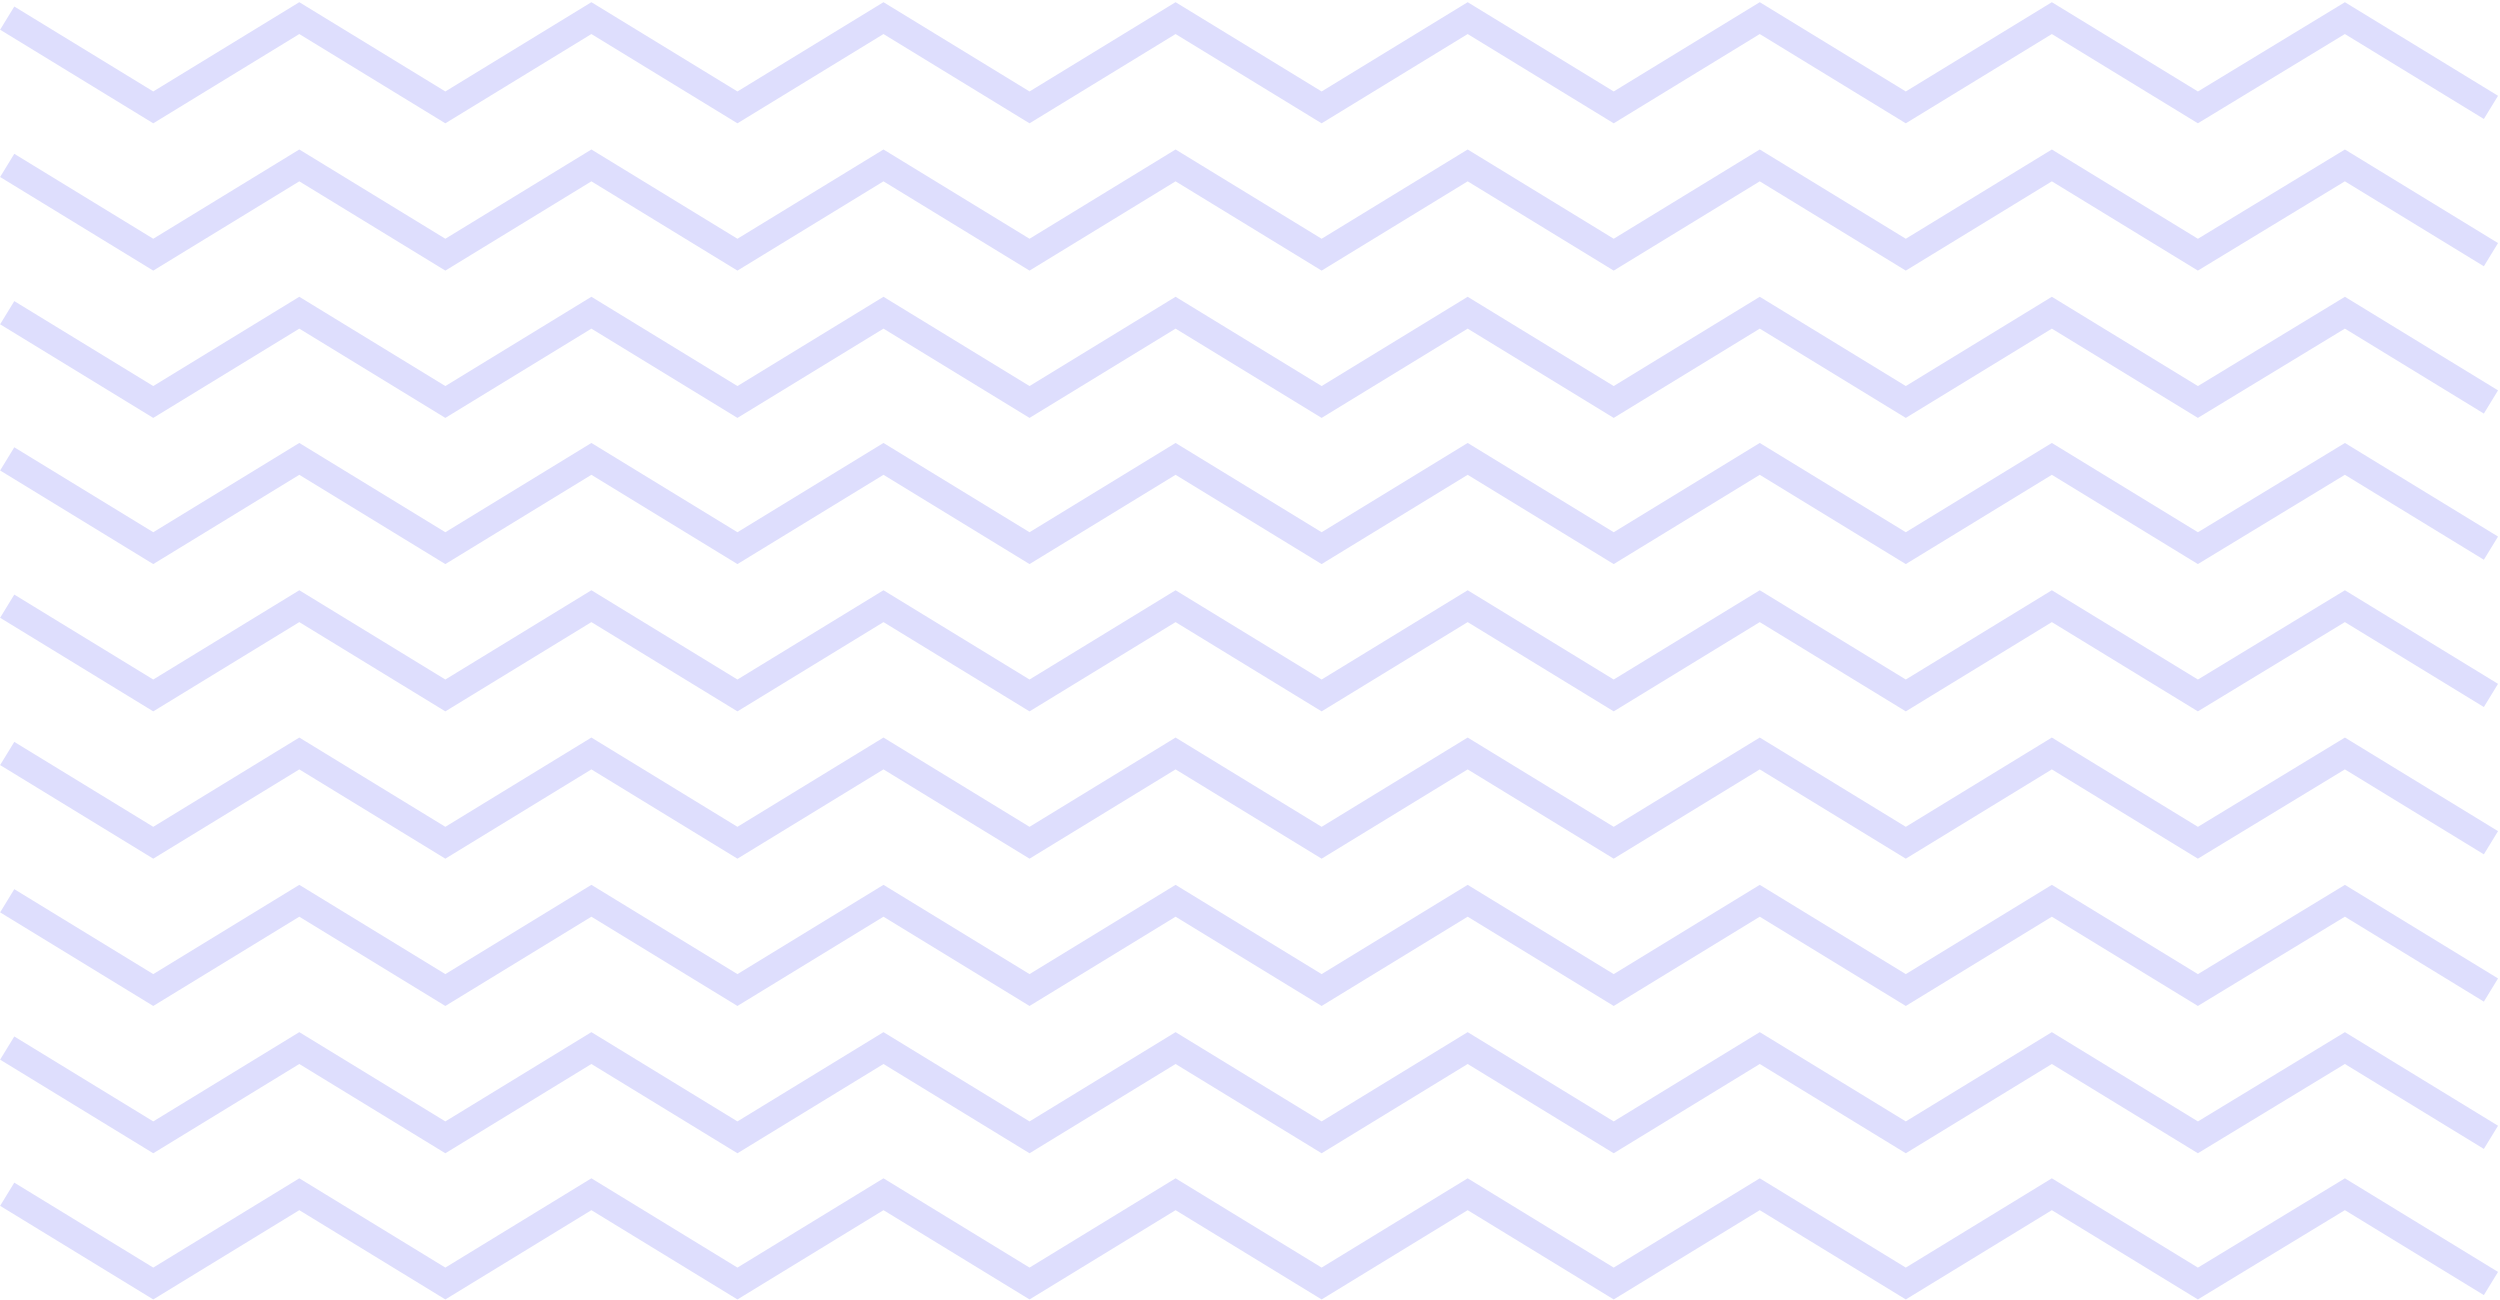 <svg width="552" height="287" viewBox="0 0 552 287" fill="none" xmlns="http://www.w3.org/2000/svg">
<path d="M1.591 263.689L33.838 283.4L66.085 263.689L98.331 283.4L130.578 263.689L162.825 283.4L195.072 263.689L227.319 283.4L259.565 263.689L291.812 283.4L324.059 263.689L356.306 283.4L388.553 263.689L420.799 283.4L453.046 263.689L485.293 283.4L517.753 263.689L550 283.4" stroke="#DEDEFD" stroke-width="6" stroke-miterlimit="10"/>
<path d="M1.591 231.413L33.838 251.124L66.085 231.413L98.331 251.124L130.578 231.413L162.825 251.124L195.072 231.413L227.319 251.124L259.565 231.413L291.812 251.124L324.059 231.413L356.306 251.124L388.553 231.413L420.799 251.124L453.046 231.413L485.293 251.124L517.753 231.413L550 251.124" stroke="#DEDEFD" stroke-width="6" stroke-miterlimit="10"/>
<path d="M1.591 198.89L33.838 218.601L66.085 198.89L98.331 218.601L130.578 198.89L162.825 218.601L195.072 198.89L227.319 218.601L259.565 198.89L291.812 218.601L324.059 198.89L356.306 218.601L388.553 198.89L420.799 218.601L453.046 198.89L485.293 218.601L517.753 198.89L550 218.601" stroke="#DEDEFD" stroke-width="6" stroke-miterlimit="10"/>
<path d="M1.591 166.367L33.838 186.078L66.085 166.367L98.331 186.078L130.578 166.367L162.825 186.078L195.072 166.367L227.319 186.078L259.565 166.367L291.812 186.078L324.059 166.367L356.306 186.078L388.553 166.367L420.799 186.078L453.046 166.367L485.293 186.078L517.753 166.367L550 186.078" stroke="#DEDEFD" stroke-width="6" stroke-miterlimit="10"/>
<path d="M1.591 133.845L33.838 153.555L66.085 133.845L98.331 153.555L130.578 133.845L162.825 153.555L195.072 133.845L227.319 153.555L259.565 133.845L291.812 153.555L324.059 133.845L356.306 153.555L388.553 133.845L420.799 153.555L453.046 133.845L485.293 153.555L517.753 133.845L550 153.555" stroke="#DEDEFD" stroke-width="6" stroke-miterlimit="10"/>
<path d="M1.591 101.322L33.838 121.033L66.085 101.322L98.331 121.033L130.578 101.322L162.825 121.033L195.072 101.322L227.319 121.033L259.565 101.322L291.812 121.033L324.059 101.322L356.306 121.033L388.553 101.322L420.799 121.033L453.046 101.322L485.293 121.033L517.753 101.322L550 121.033" stroke="#DEDEFD" stroke-width="6" stroke-miterlimit="10"/>
<path d="M1.591 69.046L33.838 88.756L66.085 69.046L98.331 88.756L130.578 69.046L162.825 88.756L195.072 69.046L227.319 88.756L259.565 69.046L291.812 88.756L324.059 69.046L356.306 88.756L388.553 69.046L420.799 88.756L453.046 69.046L485.293 88.756L517.753 69.046L550 88.756" stroke="#DEDEFD" stroke-width="6" stroke-miterlimit="10"/>
<path d="M1.591 36.523L33.838 56.233L66.085 36.523L98.331 56.233L130.578 36.523L162.825 56.233L195.072 36.523L227.319 56.233L259.565 36.523L291.812 56.233L324.059 36.523L356.306 56.233L388.553 36.523L420.799 56.233L453.046 36.523L485.293 56.233L517.753 36.523L550 56.233" stroke="#DEDEFD" stroke-width="6" stroke-miterlimit="10"/>
<path d="M1.591 4L33.838 23.711L66.085 4L98.331 23.711L130.578 4L162.825 23.711L195.072 4L227.319 23.711L259.565 4L291.812 23.711L324.059 4L356.306 23.711L388.553 4L420.799 23.711L453.046 4L485.293 23.711L517.753 4L550 23.711" stroke="#DEDEFD" stroke-width="6" stroke-miterlimit="10"/>
</svg>
